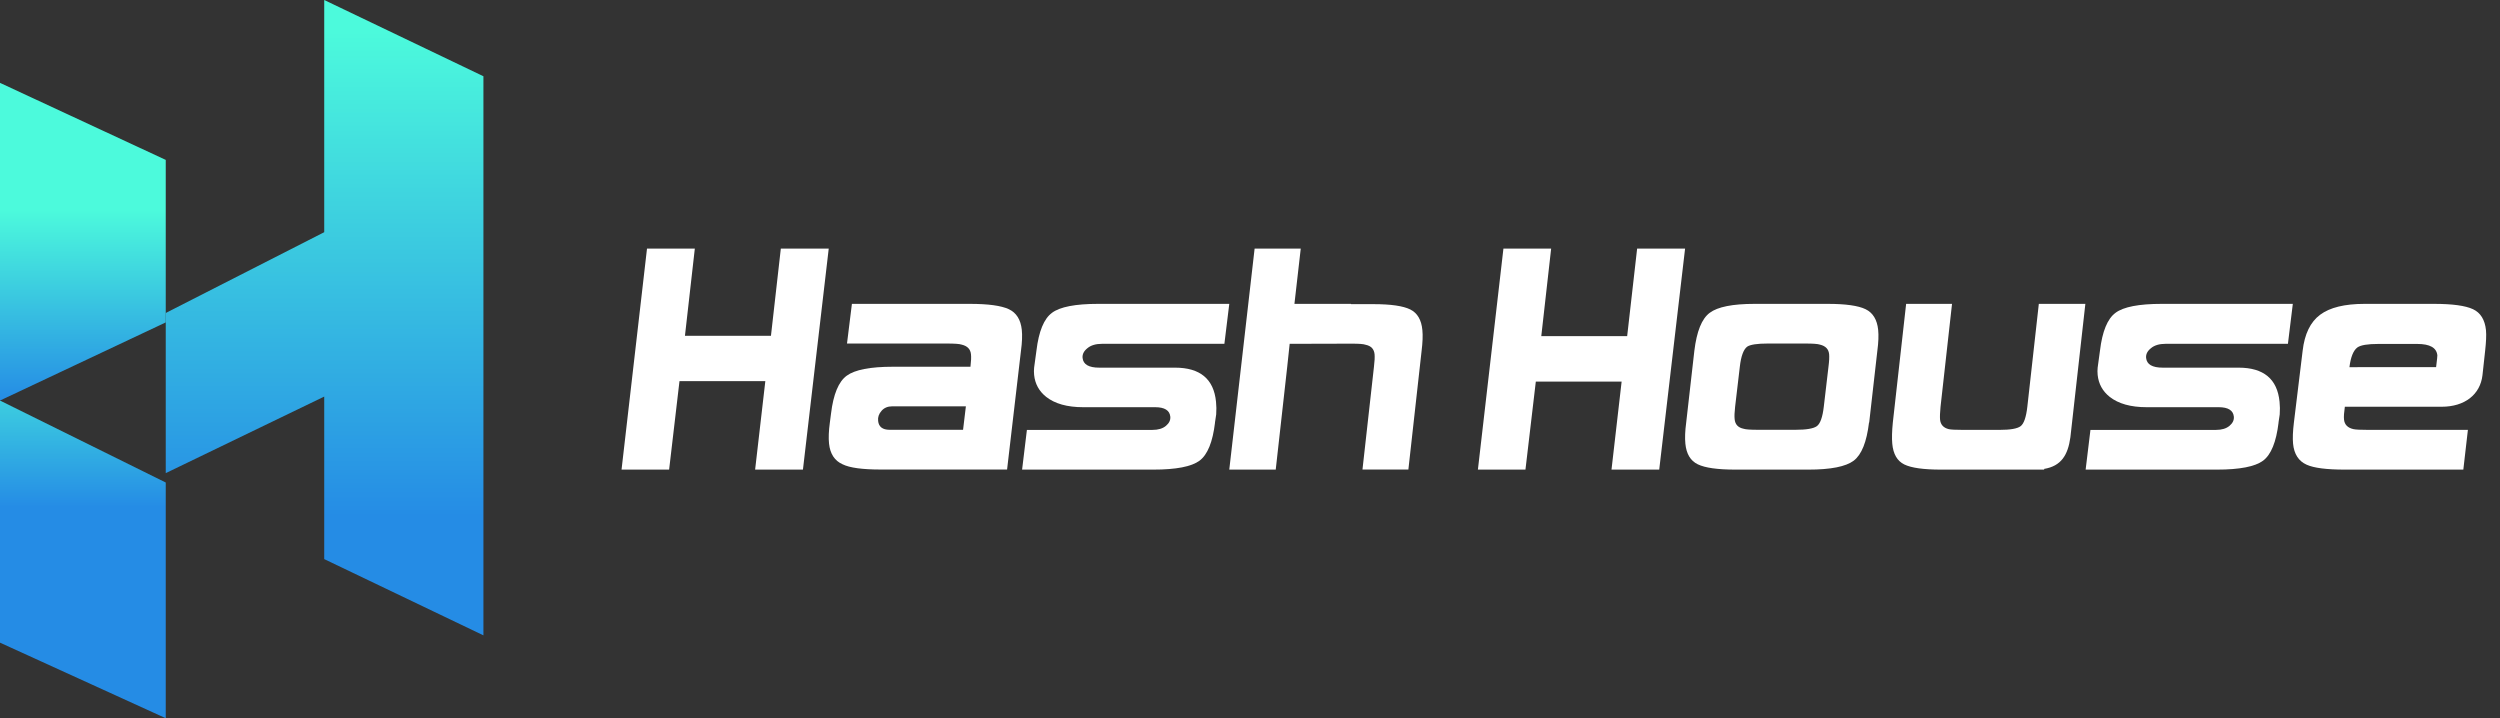 <svg width="181" height="52" viewBox="0 0 181 52" fill="none" xmlns="http://www.w3.org/2000/svg">
<rect x="0" y="0" width="181" height="52" fill="#333333" stroke="none"/>
<path fill-rule="evenodd" clip-rule="evenodd" d="M23.474 16.811L12 22.66V34.255L23.474 28.711V40.479L35 46V5.521L23.474 0V16.811Z" fill="url(#paint0_linear_132_3803)"/>
<path d="M0 46.528L12 52V34.934L0 29V46.528Z" fill="url(#paint1_linear_132_3803)"/>
<path d="M0 6V29L12 23.342V11.577L0 6Z" fill="url(#paint2_linear_132_3803)"/>
<path fill-rule="evenodd" clip-rule="evenodd" d="M176.79 29.448H169.767C169.707 29.862 169.683 30.171 169.707 30.375C169.743 30.743 169.972 30.977 170.394 31.07C170.551 31.105 170.9 31.123 171.455 31.123H178.676L178.345 34H169.773C168.441 34 167.525 33.883 167 33.644C166.422 33.387 166.09 32.879 166.018 32.121C165.982 31.735 166 31.228 166.078 30.597L166.711 25.397C166.85 24.183 167.272 23.313 167.977 22.788C168.682 22.263 169.749 22 171.196 22H176.223C177.555 22 178.49 22.128 179.044 22.385C179.593 22.642 179.906 23.15 179.985 23.903C180.021 24.288 179.991 24.778 179.924 25.397L179.731 27.165C179.569 28.566 178.447 29.448 176.778 29.448H176.79ZM170.683 26.582H176.374C176.44 26.045 176.47 25.759 176.464 25.73C176.41 25.175 175.928 24.901 175.005 24.901H172.196C171.419 24.901 170.913 24.983 170.671 25.158C170.382 25.379 170.189 25.852 170.099 26.587H170.683V26.582Z" fill="white"/>
<path fill-rule="evenodd" clip-rule="evenodd" d="M164.968 30.595C164.8 32 164.429 32.916 163.847 33.353C163.265 33.784 162.15 34 160.506 34H151L151.348 31.125H160.44C160.86 31.125 161.184 31.026 161.418 30.828C161.652 30.63 161.754 30.408 161.73 30.163C161.682 29.709 161.316 29.481 160.632 29.481H155.414C154.269 29.481 153.375 29.23 152.745 28.735C152.224 28.321 151.936 27.79 151.87 27.143C151.852 26.956 151.852 26.781 151.87 26.618L152.038 25.388C152.206 23.988 152.583 23.073 153.165 22.647C153.741 22.216 154.856 22 156.506 22H166L165.646 24.892H156.794C156.338 24.892 155.984 24.997 155.732 25.207C155.468 25.417 155.354 25.65 155.378 25.913C155.426 26.385 155.828 26.618 156.578 26.618H162.072C163.889 26.618 164.878 27.44 165.04 29.09C165.07 29.388 165.076 29.691 165.052 30.006L164.962 30.606L164.968 30.595Z" fill="white"/>
<path fill-rule="evenodd" clip-rule="evenodd" d="M135.317 30.591C135.147 31.998 134.784 32.914 134.21 33.352C133.636 33.784 132.541 34 130.936 34H125.641C124.347 34 123.445 33.872 122.917 33.615C122.39 33.358 122.092 32.862 122.021 32.121C121.98 31.718 121.998 31.21 122.08 30.597L122.671 25.397C122.841 23.996 123.204 23.08 123.784 22.648C124.358 22.216 125.442 22 127.035 22H132.33C133.624 22 134.532 22.128 135.065 22.385C135.598 22.642 135.903 23.144 135.979 23.879C136.02 24.282 136.002 24.784 135.92 25.397L135.329 30.597L135.317 30.591ZM132.043 29.442L132.382 26.552C132.435 26.15 132.447 25.852 132.429 25.648C132.394 25.28 132.177 25.052 131.773 24.953C131.603 24.895 131.252 24.872 130.713 24.872H127.984C127.217 24.872 126.719 24.948 126.496 25.099C126.233 25.298 126.051 25.776 125.963 26.552L125.623 29.442C125.577 29.844 125.565 30.142 125.588 30.346C125.623 30.732 125.84 30.959 126.233 31.041C126.385 31.093 126.73 31.117 127.269 31.117H129.999C130.783 31.117 131.299 31.029 131.539 30.854C131.785 30.679 131.955 30.206 132.043 29.442Z" fill="white"/>
<path fill-rule="evenodd" clip-rule="evenodd" d="M122 18L120.128 34H116.673L117.406 27.628H111.193L110.443 34H107L108.848 18H112.303L111.589 24.337H117.807L118.528 18H122Z" fill="white"/>
<path fill-rule="evenodd" clip-rule="evenodd" d="M87.968 30.595C87.8 32 87.429 32.916 86.847 33.353C86.265 33.784 85.15 34 83.506 34H74L74.348 31.125H83.44C83.86 31.125 84.184 31.026 84.418 30.828C84.652 30.63 84.754 30.408 84.73 30.163C84.682 29.709 84.316 29.481 83.632 29.481H78.414C77.269 29.481 76.375 29.23 75.745 28.735C75.224 28.321 74.936 27.79 74.87 27.143C74.852 26.956 74.852 26.781 74.87 26.618L75.038 25.388C75.206 23.988 75.583 23.073 76.165 22.647C76.741 22.216 77.856 22 79.506 22H89L88.646 24.892H79.794C79.338 24.892 78.984 24.997 78.732 25.207C78.468 25.417 78.354 25.65 78.378 25.913C78.426 26.385 78.828 26.618 79.578 26.618H85.072C86.889 26.618 87.878 27.44 88.04 29.09C88.07 29.388 88.076 29.691 88.052 30.006L87.962 30.606L87.968 30.595Z" fill="white"/>
<path fill-rule="evenodd" clip-rule="evenodd" d="M72.906 33.994H63.775C62.443 33.994 61.522 33.872 61.004 33.615C60.425 33.358 60.1 32.856 60.022 32.115C59.98 31.712 59.998 31.204 60.082 30.591L60.166 29.944C60.335 28.543 60.715 27.627 61.305 27.2C61.895 26.768 63.01 26.552 64.648 26.552H70.262C70.31 26.15 70.322 25.852 70.298 25.648C70.262 25.28 70.039 25.052 69.635 24.953C69.461 24.895 69.099 24.872 68.545 24.872H61.323L61.678 22H70.219C71.551 22 72.484 22.128 73.038 22.385C73.587 22.642 73.9 23.144 73.978 23.879C74.02 24.282 74.002 24.784 73.918 25.397L72.912 34L72.906 33.994ZM69.605 29.418H64.6C64.268 29.418 64.009 29.529 63.823 29.745C63.63 29.961 63.546 30.206 63.576 30.469C63.618 30.901 63.895 31.117 64.413 31.117H69.726L69.93 29.418H69.611H69.605Z" fill="white"/>
<path fill-rule="evenodd" clip-rule="evenodd" d="M60 18L58.133 34H54.671L55.41 27.593H49.195L48.444 34H45L46.843 18H50.305L49.59 24.314H55.817L56.532 18H60Z" fill="white"/>
<path fill-rule="evenodd" clip-rule="evenodd" d="M98.643 33.994H101.966V34L102.923 25.412C102.998 24.8 103.021 24.299 102.98 23.897C102.912 23.162 102.619 22.661 102.104 22.405C101.588 22.149 100.7 22.02 99.439 22.02H97.814L97.812 22H93.717L94.174 18H90.834L89 34H92.363L93.194 26.565L93.372 24.893L97.875 24.881C98.391 24.881 98.723 24.905 98.878 24.963C99.268 25.044 99.485 25.272 99.52 25.656C99.537 25.86 99.525 26.157 99.474 26.559L98.643 33.994Z" fill="white"/>
<path fill-rule="evenodd" clip-rule="evenodd" d="M146.257 34H144.047H142.179H140.535C139.267 34 138.383 33.877 137.872 33.627C137.361 33.376 137.068 32.879 137 32.121C136.965 31.735 136.977 31.228 137.04 30.597L138.004 22H141.327L140.495 29.448C140.455 29.862 140.443 30.171 140.46 30.375C140.495 30.743 140.707 30.977 141.092 31.07C141.241 31.105 141.574 31.123 142.102 31.123H144.776C145.545 31.123 146.05 31.035 146.286 30.86C146.527 30.685 146.693 30.212 146.779 29.448L147.611 22H150.98L149.896 31.66C149.719 32.944 149.231 33.745 147.996 33.948L148 34H147.313H147.307H146.257Z" fill="white"/>
<defs>
<linearGradient id="paint0_linear_132_3803" x1="23.503" y1="2.274" x2="23.503" y2="38.487" gradientUnits="userSpaceOnUse">
<stop stop-color="#4CFADC"/>
<stop offset="0.97" stop-color="#258CE5"/>
</linearGradient>
<linearGradient id="paint1_linear_132_3803" x1="6" y1="23.767" x2="6" y2="38.833" gradientUnits="userSpaceOnUse">
<stop stop-color="#4CFADC"/>
<stop offset="0.86" stop-color="#258CE5"/>
</linearGradient>
<linearGradient id="paint2_linear_132_3803" x1="6" y1="15.2" x2="6" y2="32.873" gradientUnits="userSpaceOnUse">
<stop stop-color="#4CFADC"/>
<stop offset="0.78" stop-color="#258CE5"/>
</linearGradient>
</defs>
</svg>
